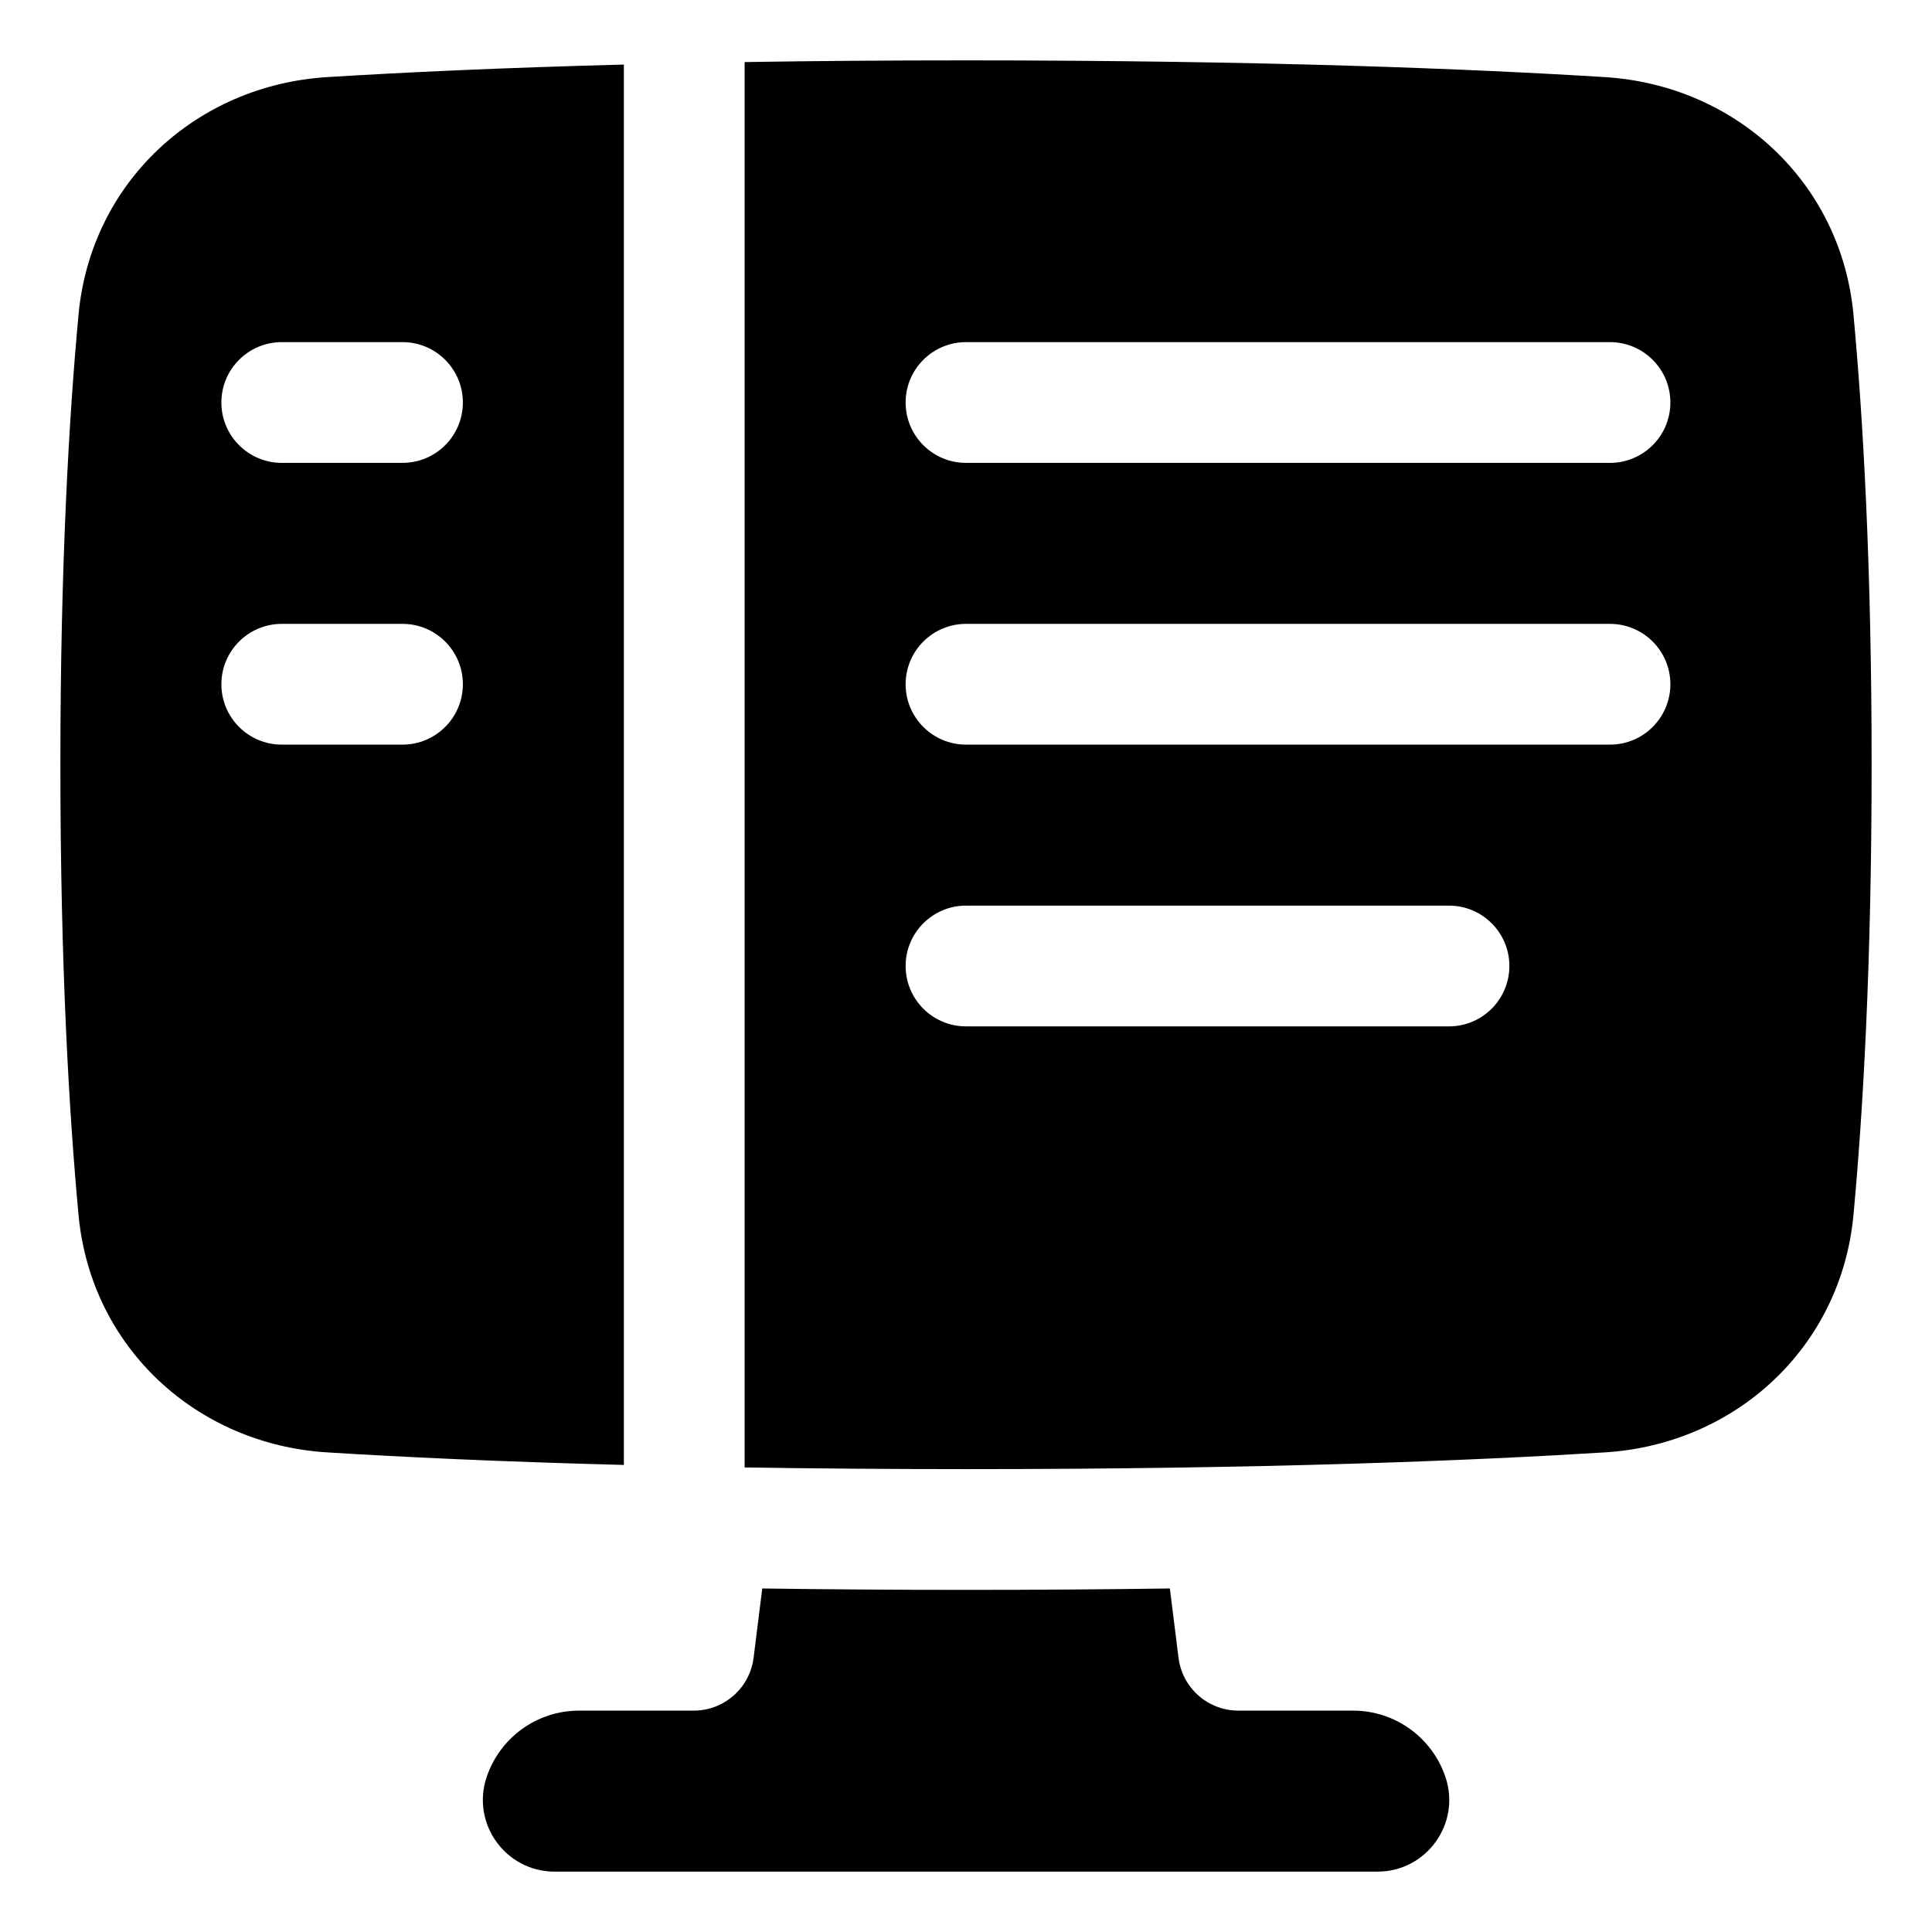 <svg xmlns="http://www.w3.org/2000/svg" fill="none" viewBox="0 0 48 48" id="Code-Monitor-2--Streamline-Plump">
  <desc>
    Code Monitor 2 Streamline Icon: https://streamlinehq.com
  </desc>
  <g id="code-monitor-2--code-tags-angle-image-ui-ux-design">
    <path id="Union" fill="#000000" fill-rule="evenodd" d="M18.5 36.458c1.677 0.026 3.508 0.042 5.5 0.042 7.423 0 12.616 -0.213 15.875 -0.416 3.236 -0.201 5.867 -2.602 6.174 -5.901 0.235 -2.526 0.451 -6.203 0.451 -11.183 0 -4.98 -0.216 -8.658 -0.451 -11.183 -0.306 -3.299 -2.938 -5.7 -6.174 -5.901C36.616 1.713 31.423 1.5 24 1.5c-1.992 0 -3.823 0.015 -5.5 0.042V36.458ZM24 8.5c-0.828 0 -1.5 0.672 -1.5 1.5 0 0.828 0.672 1.5 1.5 1.5h16c0.828 0 1.5 -0.672 1.5 -1.5 0 -0.828 -0.672 -1.5 -1.5 -1.5H24Zm0 7c-0.828 0 -1.5 0.672 -1.5 1.5s0.672 1.5 1.5 1.5h16c0.828 0 1.5 -0.672 1.5 -1.5s-0.672 -1.5 -1.5 -1.5H24ZM22.5 24c0 0.828 0.672 1.5 1.5 1.5h12c0.828 0 1.5 -0.672 1.5 -1.5s-0.672 -1.5 -1.5 -1.5H24c-0.828 0 -1.5 0.672 -1.5 1.5Zm-7 -22.396c-3.104 0.081 -5.545 0.198 -7.375 0.312 -3.236 0.201 -5.867 2.602 -6.174 5.901C1.716 10.342 1.5 14.02 1.5 19c0 4.98 0.216 8.658 0.451 11.183 0.307 3.299 2.938 5.7 6.174 5.901 1.831 0.114 4.272 0.231 7.375 0.312V1.604ZM5.5 10c0 -0.828 0.672 -1.5 1.5 -1.5h3c0.828 0 1.5 0.672 1.5 1.5 0 0.828 -0.672 1.5 -1.5 1.5H7c-0.828 0 -1.5 -0.672 -1.5 -1.5Zm0 7c0 -0.828 0.672 -1.5 1.5 -1.5h3c0.828 0 1.5 0.672 1.5 1.5s-0.672 1.5 -1.5 1.5H7c-0.828 0 -1.5 -0.672 -1.5 -1.5ZM24 39.5c-1.817 0 -3.503 -0.013 -5.062 -0.035l-0.215 1.721c-0.094 0.751 -0.732 1.314 -1.488 1.314h-2.849c-1.042 0 -1.968 0.667 -2.297 1.656 -0.384 1.153 0.474 2.344 1.69 2.344h20.445c1.216 0 2.074 -1.191 1.69 -2.344 -0.33 -0.989 -1.255 -1.656 -2.297 -1.656h-2.849c-0.756 0 -1.395 -0.563 -1.488 -1.314l-0.215 -1.721c-1.559 0.022 -3.245 0.035 -5.062 0.035Z" clip-rule="evenodd" stroke-width="1"></path>
  </g>
</svg>